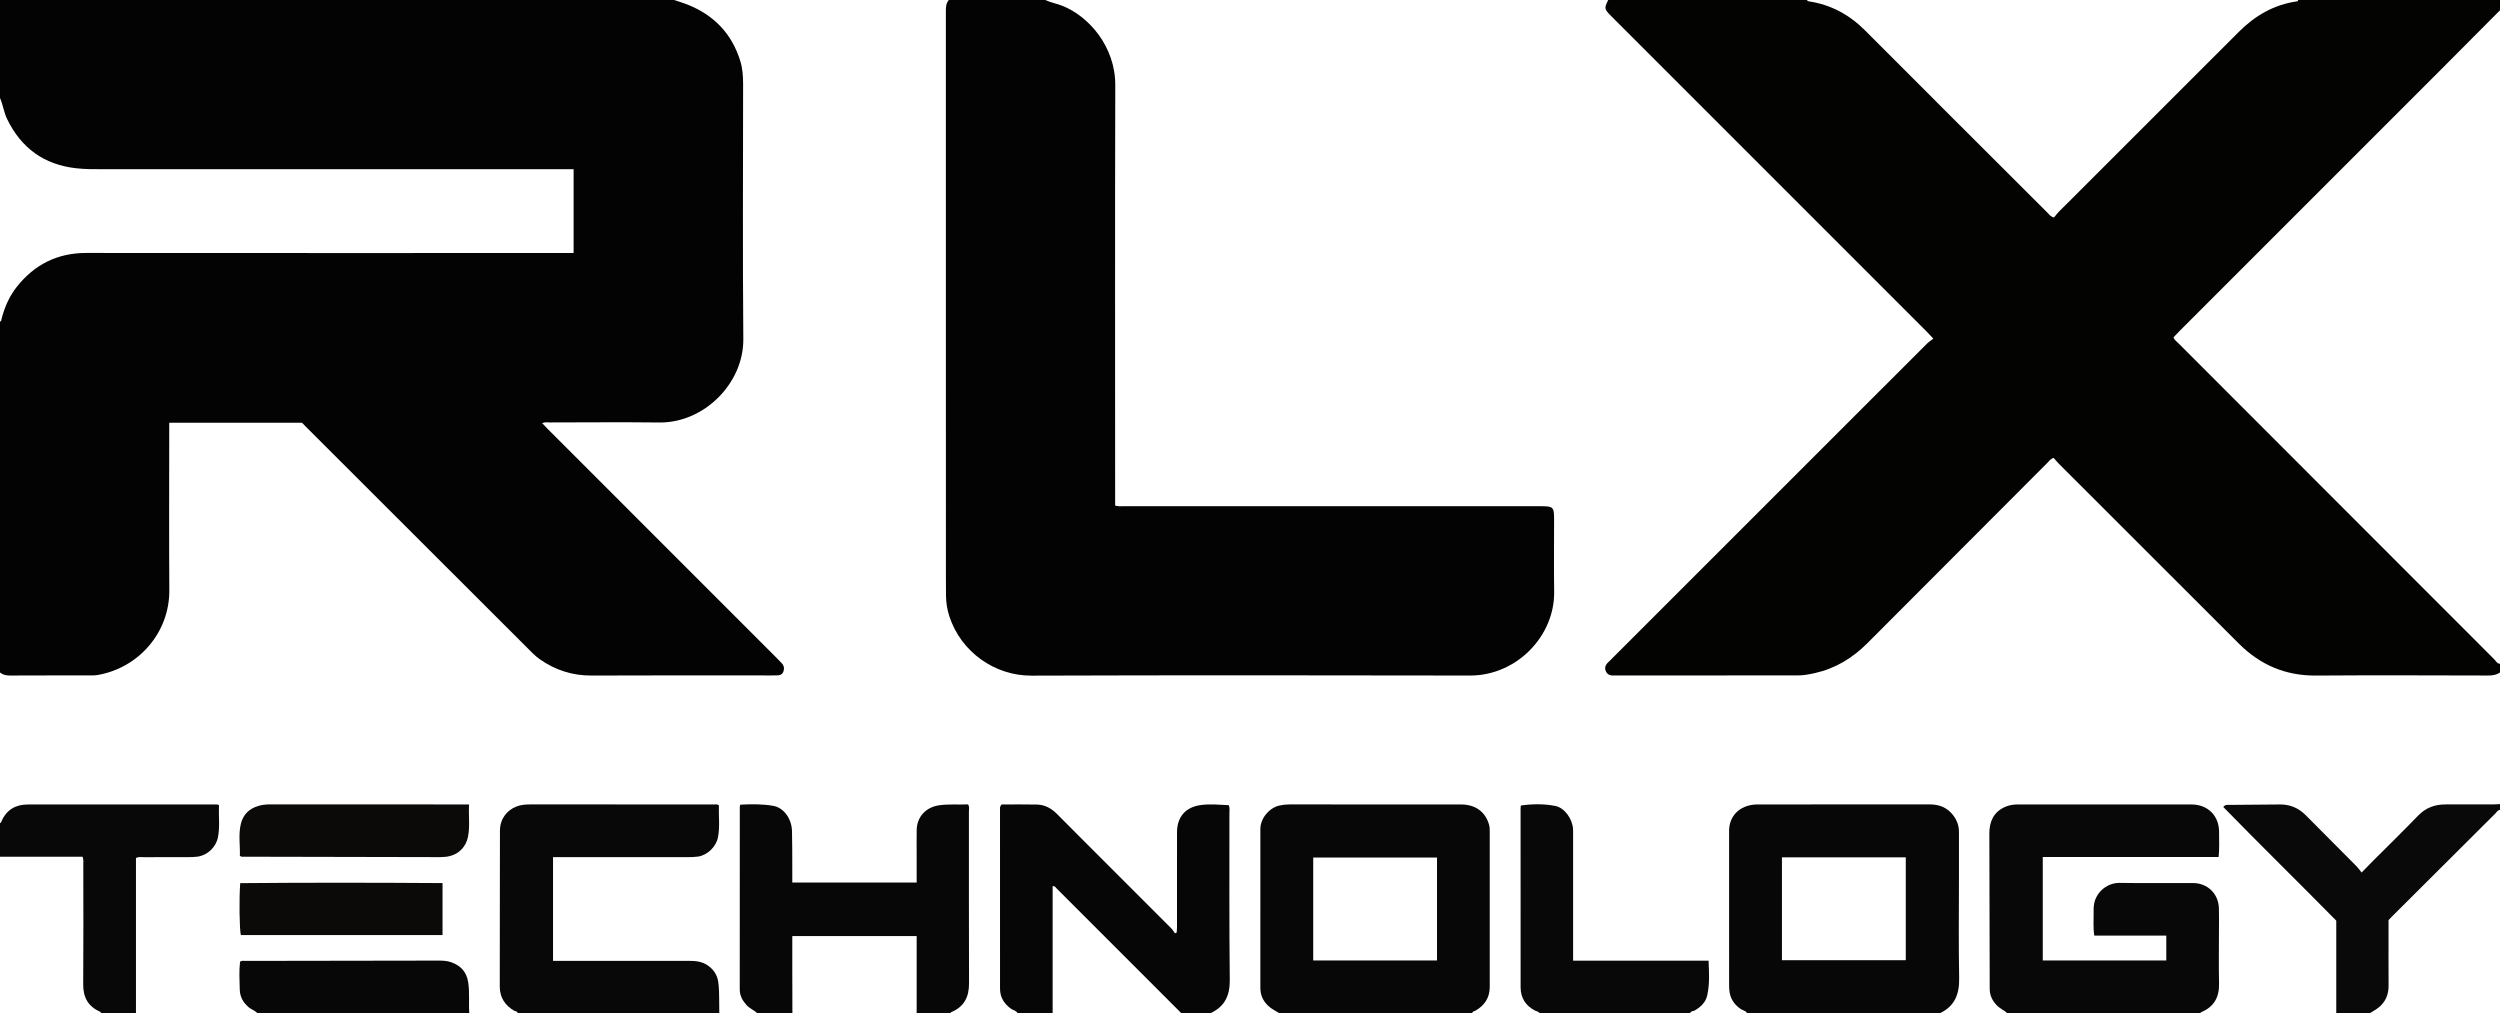 <?xml version="1.0" encoding="iso-8859-1"?>
<!-- Generator: Adobe Illustrator 27.0.0, SVG Export Plug-In . SVG Version: 6.00 Build 0)  -->
<svg version="1.1" id="Layer_1" xmlns="http://www.w3.org/2000/svg" xmlns:xlink="http://www.w3.org/1999/xlink" x="0px" y="0px"
	 viewBox="0 0 1710 693" style="enable-background:new 0 0 1710 693;" xml:space="preserve">
<g>
	<path style="fill:#030303;" d="M461,0c3.068,1.028,6.192,1.912,9.193,3.107c18.075,7.199,30.371,19.856,36.153,38.589
		c1.587,5.142,1.939,10.439,1.939,15.78c-0.003,58.154-0.361,116.311,0.144,174.461c0.263,30.317-26.905,57.391-57.424,57.046
		c-24.991-0.282-49.989-0.066-74.983-0.036c-1.594,0.002-3.246-0.382-5.194,0.48c1.351,1.419,2.552,2.735,3.81,3.993
		c52.074,52.083,104.154,104.161,156.23,156.243c1.295,1.296,2.556,2.627,3.822,3.95c1.691,1.767,1.929,3.888,1.031,6.006
		c-0.805,1.9-2.593,2.413-4.566,2.362c-1.332-0.034-2.666,0.016-3.999,0.016c-40.824,0.001-81.65-0.131-122.473,0.077
		c-13.162,0.067-24.893-3.723-35.493-11.173c-3.371-2.369-6.243-5.488-9.184-8.423c-50.358-50.265-100.69-100.556-151.026-150.842
		c-0.821-0.82-1.614-1.668-2.408-2.491c-30.223,0-60.32,0-90.817,0c0,1.989,0,3.778,0,5.568c0,36.325-0.187,72.652,0.059,108.976
		c0.197,29.088-21.109,53.235-49.097,58.015c-2.116,0.361-4.32,0.28-6.483,0.283c-17.829,0.02-35.659-0.034-53.488,0.063
		C4.185,462.066,1.975,461.591,0,460c0-80,0-160,0-240c1.053-0.283,0.887-1.201,1.087-1.976c2.059-7.965,5.316-15.42,10.436-21.871
		c12.1-15.247,27.747-23.14,47.469-23.124c109.166,0.092,218.333,0.044,327.499,0.044c1.951,0,3.903,0,5.86,0
		c0-19.377,0-38.245,0-57.317c-2.19,0-4.016,0-5.841,0c-105.166,0-210.333,0.006-315.499-0.014
		c-6.32-0.001-12.624,0.063-18.953-0.649c-22.027-2.479-37.537-13.829-47.179-33.635C2.62,76.818,2.065,71.668,0,67
		C0,44.667,0,22.333,0,0C153.667,0,307.333,0,461,0z"/>
	<path style="fill:#030302;" d="M1710,460c-2.395,1.608-4.991,2.06-7.899,2.054c-39.319-0.081-78.641-0.267-117.958,0.032
		c-20.857,0.159-38.186-7.282-52.771-21.865c-41.002-40.993-82.032-81.96-123.037-122.95c-1.293-1.293-2.44-2.732-3.675-4.124
		c-2.2,0.798-3.218,2.394-4.46,3.637c-40.977,41.018-81.952,82.039-122.875,123.112c-10.095,10.132-21.807,17.303-35.839,20.47
		c-3.888,0.877-7.785,1.622-11.811,1.621c-41.652-0.017-83.304,0.003-124.956,0.013c-0.333,0-0.669-0.029-0.999,0.004
		c-2.427,0.238-4.344-0.69-5.319-2.881c-1.079-2.425-0.207-4.511,1.737-6.232c0.996-0.882,1.894-1.875,2.837-2.817
		c71.629-71.629,143.255-143.259,214.904-214.867c1.283-1.283,2.842-2.29,4.512-3.616c-1.836-1.942-3.036-3.275-4.302-4.541
		c-71.388-71.398-142.781-142.79-214.174-214.183c-0.707-0.707-1.418-1.409-2.12-2.121c-4.509-4.58-4.59-5.072-1.794-10.745
		c45.333,0,90.667,0,136,0c0.171,0.497,0.487,0.806,1.032,0.886c15.159,2.234,27.85,9.084,38.663,19.927
		c41.637,41.749,83.393,83.378,125.124,125.033c1.02,1.018,1.804,2.404,4.112,2.909c0.959-1.145,2.034-2.646,3.322-3.934
		c40.988-40.984,82.022-81.923,122.986-122.931c11.125-11.137,24.034-18.708,39.794-20.956c0.557-0.079,0.832-0.43,0.968-0.935
		c46,0,92,0,138,0c0,2.333,0,4.667,0,7c-13.395,13.466-26.763,26.96-40.191,40.393c-59.722,59.743-119.463,119.469-179.192,179.206
		c-1.385,1.385-2.71,2.83-3.986,4.166c0.799,1.925,2.236,2.86,3.386,4.015c8.344,8.386,16.732,16.728,25.093,25.097
		c63.707,63.77,127.408,127.545,191.141,191.289c1.091,1.092,1.769,2.87,3.751,2.834C1710,456,1710,458,1710,460z"/>
	<path style="fill:#040303;" d="M715,0c3.665,1.767,7.695,2.42,11.485,3.905c18.156,7.115,36.438,27.85,36.368,54.335
		c-0.248,93.832-0.097,187.666-0.097,281.498c0,1.971,0,3.941,0,6.06c2.157,0.743,4.15,0.429,6.086,0.43
		c94.833,0.018,189.666,0.015,284.499,0.016c9.282,0,9.659,0.368,9.659,9.43c0,16.333-0.196,32.669,0.042,48.999
		c0.444,30.555-25.839,57.451-57.5,57.394c-99.999-0.18-200-0.267-299.998,0.073c-25.328,0.086-48.272-16.304-56.206-40.64
		c-1.499-4.599-2.235-9.387-2.273-14.251c-0.034-4.333-0.063-8.666-0.063-13c-0.003-128.833,0.002-257.665-0.031-386.498
		C646.97,4.937,647.032,2.248,649,0C671,0,693,0,715,0z"/>
	<path style="fill:#090808;" d="M1373,693c-2.277-2.08-5.229-3.221-7.375-5.535c-2.958-3.189-4.663-6.694-4.666-11.174
		c-0.023-35.33-0.132-70.66-0.247-105.99c-0.027-8.134,2.691-14.626,10.462-18.249c2.921-1.362,6.025-1.814,9.222-1.813
		c39.496,0.004,78.993-0.014,118.489,0.012c11.507,0.007,18.945,7.937,18.955,18.717c0.005,5.634,0.301,11.274-0.299,17.247
		c-40.114,0-80.04,0-120.288,0c0,23.743,0,47.127,0,70.769c28.09,0,56.157,0,84.484,0c0-5.562,0-11.126,0-17.049
		c-16.444,0-32.716,0-49.251,0c-0.851-5.227-0.384-10.178-0.449-15.098c-0.039-2.984-0.106-5.952,0.905-8.883
		c2.717-7.884,10.2-12.157,16.583-12.05c16.827,0.283,33.662,0.064,50.494,0.107c9.885,0.025,17.362,7.224,17.7,17.124
		c0.182,5.327,0.039,10.665,0.04,15.997c0.001,11.832-0.213,23.67,0.068,35.495c0.223,9.393-3.367,16.045-12.175,19.67
		c-0.269,0.111-0.438,0.464-0.654,0.704C1461,693,1417,693,1373,693z"/>
	<path style="fill:#080707;" d="M875,693c-2.638-1.649-5.449-2.965-7.753-5.202c-3.434-3.335-5.153-7.294-5.157-11.979
		c-0.03-36.299-0.047-72.598,0.005-108.897c0.01-7.084,6.011-14.312,12.879-15.905c2.275-0.528,4.572-0.794,6.924-0.792
		c39.13,0.025,78.26-0.001,117.389,0.031c9.866,0.008,16.532,4.871,19.163,13.574c0.549,1.816,0.538,3.61,0.538,5.425
		c0.018,35.3,0.035,70.6-0.004,105.9c-0.008,7.31-3.542,12.584-9.823,16.177c-0.759,0.434-2.041,0.357-2.162,1.669
		C963,693,919,693,875,693z M982.917,586.573c-28.588,0-56.66,0-84.672,0c0,23.697,0,47.104,0,70.389c28.385,0,56.452,0,84.672,0
		C982.917,633.406,982.917,610.13,982.917,586.573z"/>
	<path style="fill:#080707;" d="M1195,693c-0.907-1.781-2.945-1.859-4.384-2.853c-4.687-3.236-7.387-7.531-7.788-13.219
		c-0.117-1.658-0.11-3.327-0.111-4.991c-0.006-33.302-0.005-66.604-0.005-99.905c0-0.833,0.033-1.667-0.005-2.497
		c-0.493-10.893,6.787-18.898,18.812-19.291c0.499-0.016,0.999-0.003,1.499-0.003c38.963,0,77.926,0.027,116.889-0.026
		c6.378-0.009,11.619,1.956,15.75,7.036c2.878,3.54,4.273,7.41,4.271,11.888c-0.004,10.324,0.001,20.647,0.001,30.971
		c0,22.978-0.313,45.963,0.137,68.932c0.213,10.873-2.938,19.114-13.067,23.96C1283,693,1239,693,1195,693z M1218.848,586.403
		c0,23.605,0,46.983,0,70.379c28.451,0,56.632,0,84.7,0c0-23.741,0-47.12,0-70.379
		C1275.127,586.403,1247.029,586.403,1218.848,586.403z"/>
	<path style="fill:#060606;" d="M696,693c-0.869-1.804-2.902-1.911-4.324-2.919c-4.792-3.393-7.652-7.843-7.657-13.778
		c-0.038-40.973-0.02-81.947-0.014-122.92c0-0.814-0.156-1.672,1.066-3.113c7.657,0,15.951-0.146,24.236,0.052
		c5.387,0.128,9.877,2.592,13.65,6.418c4.795,4.862,9.628,9.687,14.458,14.515c21.203,21.195,42.418,42.38,63.599,63.598
		c1.041,1.042,1.801,2.364,2.692,3.556c0.377-0.176,0.753-0.352,1.13-0.528c0.079-1.185,0.225-2.37,0.226-3.555
		c0.014-21.653,0.007-43.305,0.011-64.958c0.002-10.532,5.76-17.202,16.037-18.682c6.487-0.934,12.941-0.233,19.36,0.057
		c0.825,1.938,0.443,3.793,0.445,5.596c0.049,37.975-0.181,75.953,0.245,113.924c0.12,10.725-3.44,18.238-13.159,22.737
		c-6.667,0-13.333,0-20,0c-28.359-28.377-56.716-56.757-85.094-85.116c-0.761-0.76-1.309-2.001-2.906-1.738
		c0,28.943,0,57.898,0,86.854C712,693,704,693,696,693z"/>
	<path style="fill:#090808;" d="M354,693c-0.029-1.424-1.392-1.153-2.133-1.569c-6.516-3.663-10.018-9.28-10.027-16.646
		c-0.043-35.493,0.139-70.986,0.121-106.48c-0.004-8.374,4.922-14.143,11.236-16.636c3.112-1.229,6.439-1.454,9.798-1.45
		c31.329,0.035,62.659,0.021,93.988,0.021c10.499,0,20.997-0.011,31.496,0.019c0.955,0.003,1.984-0.334,3.246,0.566
		c-0.276,7.193,0.815,14.64-0.665,22.04c-1.266,6.329-7.209,12.084-13.55,13.026c-2.293,0.341-4.646,0.38-6.972,0.382
		c-28.996,0.024-57.993,0.016-86.989,0.016c-1.644,0-3.288,0-5.274,0c0,23.635,0,47.015,0,70.952c1.706,0,3.476,0,5.246,0
		c29.33,0,58.659,0.009,87.989-0.01c4.562-0.003,8.961,0.488,12.806,3.259c3.816,2.751,6.272,6.34,6.943,11.065
		c0.588,4.138,0.643,8.302,0.658,12.469c0.01,2.992,0.055,5.984,0.085,8.977C446,693,400,693,354,693z"/>
	<path style="fill:#080707;" d="M518,693c-2.276-2.081-5.25-3.198-7.369-5.539c-2.777-3.068-4.645-6.397-4.642-10.687
		c0.03-41.658,0.019-83.316,0.03-124.974c0-0.319,0.141-0.637,0.322-1.403c7.495-0.394,15.152-0.509,22.637,0.82
		c7.162,1.272,12.516,8.844,12.748,17.151c0.236,8.493,0.154,16.995,0.201,25.493c0.017,3.158,0.003,6.316,0.003,9.805
		c28.309,0,56.505,0,85.068,0c0-6.043,0-12.001,0-17.958c0-5.999-0.071-11.999,0.019-17.996c0.134-8.965,6.262-15.531,15.154-16.869
		c6.649-1.001,13.29-0.325,19.925-0.641c1.202,1.585,0.636,3.302,0.637,4.885c0.035,39.159-0.06,78.317,0.092,117.475
		c0.036,9.34-3.326,16.096-12.163,19.737c-0.271,0.112-0.443,0.462-0.661,0.701c-7.667,0-15.333,0-23,0c0-17.584,0-35.168,0-52.718
		c-28.638,0-56.798,0-85.07,0c0,8.497-0.009,16.642,0.002,24.787c0.013,9.31,0.044,18.62,0.068,27.93C534,693,526,693,518,693z"/>
	<path style="fill:#0A0909;" d="M1598,693c0-21.137,0-42.274,0-63.275c-25.847-26.218-51.856-51.718-77.28-77.735
		c1.422-1.826,2.844-1.426,4.05-1.441c11.652-0.144,23.304-0.259,34.957-0.293c6.815-0.02,12.596,2.501,17.41,7.357
		c11.602,11.705,23.26,23.355,34.862,35.06c1.152,1.162,2.073,2.554,3.343,4.141c2.999-3.062,5.417-5.57,7.879-8.036
		c10.233-10.249,20.612-20.358,30.666-30.78c5.218-5.409,11.38-7.762,18.683-7.762c10.821,0.001,21.642,0.01,32.463-0.01
		c1.656-0.003,3.312-0.148,4.969-0.228c0,1.333,0,2.667,0,4c-1.561,0.02-2.151,1.404-3.033,2.282
		c-23.688,23.569-47.343,47.17-71.001,70.769c-0.701,0.699-1.367,1.434-2.203,2.314c0,1.563,0,3.215,0,4.867
		c0,13.3-0.058,26.6,0.026,39.899c0.038,6.037-2.003,11.076-6.666,14.893c-1.871,1.532-4.071,2.662-6.122,3.975
		C1613.333,693,1605.667,693,1598,693z"/>
	<path style="fill:#090808;" d="M0,563c0.796-0.169,0.866-0.884,1.127-1.47c3.436-7.72,9.659-11.244,17.83-11.257
		c43.134-0.066,86.267-0.024,129.401-0.008c0.304,0,0.607,0.156,1.408,0.376c-0.321,7.276,0.763,14.701-0.692,22.09
		c-1.324,6.725-7.149,12.281-13.88,13.202c-2.133,0.292-4.313,0.333-6.472,0.34c-10.159,0.033-20.318-0.008-30.477,0.038
		c-1.621,0.007-3.306-0.409-5.247,0.536c0,35.302,0,70.728,0,106.153c-8,0-16,0-24,0c0.113-0.576-0.195-0.84-0.686-1.059
		c-8.061-3.588-11.466-9.757-11.395-18.604c0.216-27.157,0.086-54.317,0.062-81.476c-0.002-1.769,0.297-3.6-0.473-5.861
		c-18.909,0-37.708,0-56.507,0C0,578.333,0,570.667,0,563z"/>
	<path style="fill:#090808;" d="M1053,693c-0.604-1.193-1.94-1.215-2.933-1.722c-6.555-3.346-9.96-8.694-9.97-15.982
		c-0.055-40.827-0.027-81.654-0.02-122.481c0-0.49,0.09-0.98,0.174-1.846c7.895-1.113,15.848-1.228,23.638,0.315
		c6.259,1.24,11.64,8.839,12.061,15.662c0.103,1.661,0.051,3.332,0.051,4.998c0.002,26.663,0.002,53.325,0.002,79.988
		c0,1.634,0,3.269,0,5.174c30.984,0,61.576,0,92.664,0c0.34,8.205,0.835,16.174-0.98,23.961c-1.052,4.513-4.371,7.708-8.447,10.058
		c-1.075,0.62-2.699,0.354-3.241,1.875C1121.667,693,1087.333,693,1053,693z"/>
	<path style="fill:#080707;" d="M176,693c-1.579-1.888-4.048-2.448-5.884-4.016c-3.74-3.195-5.986-7.061-6.113-12.013
		c-0.166-6.443-0.575-12.895,0.202-19.176c1.284-0.91,2.486-0.539,3.605-0.541c44.105-0.077,88.21-0.117,132.315-0.207
		c2.86-0.006,5.711,0.152,8.372,1.076c6.414,2.225,10.556,6.428,11.704,13.47c1.162,7.13,0.277,14.284,0.801,21.407
		C272.667,693,224.333,693,176,693z"/>
	<path style="fill:#0B0A09;" d="M320.852,550.238c-0.48,7.759,0.701,14.926-0.728,22.009c-1.591,7.885-7.452,13.066-15.497,13.839
		c-1.156,0.111-2.322,0.187-3.483,0.185c-44.789-0.082-89.577-0.173-134.366-0.281c-0.788-0.002-1.658,0.286-2.718-0.643
		c0.277-7.119-1.123-14.51,0.708-21.925c1.603-6.49,5.814-10.319,11.877-12.149c2.477-0.748,5.168-1.073,7.871-1.07
		c44.456,0.049,88.912,0.035,133.368,0.035C318.687,550.238,319.49,550.238,320.852,550.238z"/>
	<path style="fill:#0B0A09;" d="M302.695,604.035c0,12.181,0,23.765,0,35.536c-46.137,0-92.038,0-137.946,0
		c-0.973-3.555-1.265-24.964-0.439-35.496C210.309,603.645,256.343,603.734,302.695,604.035z"/>
</g>
</svg>
